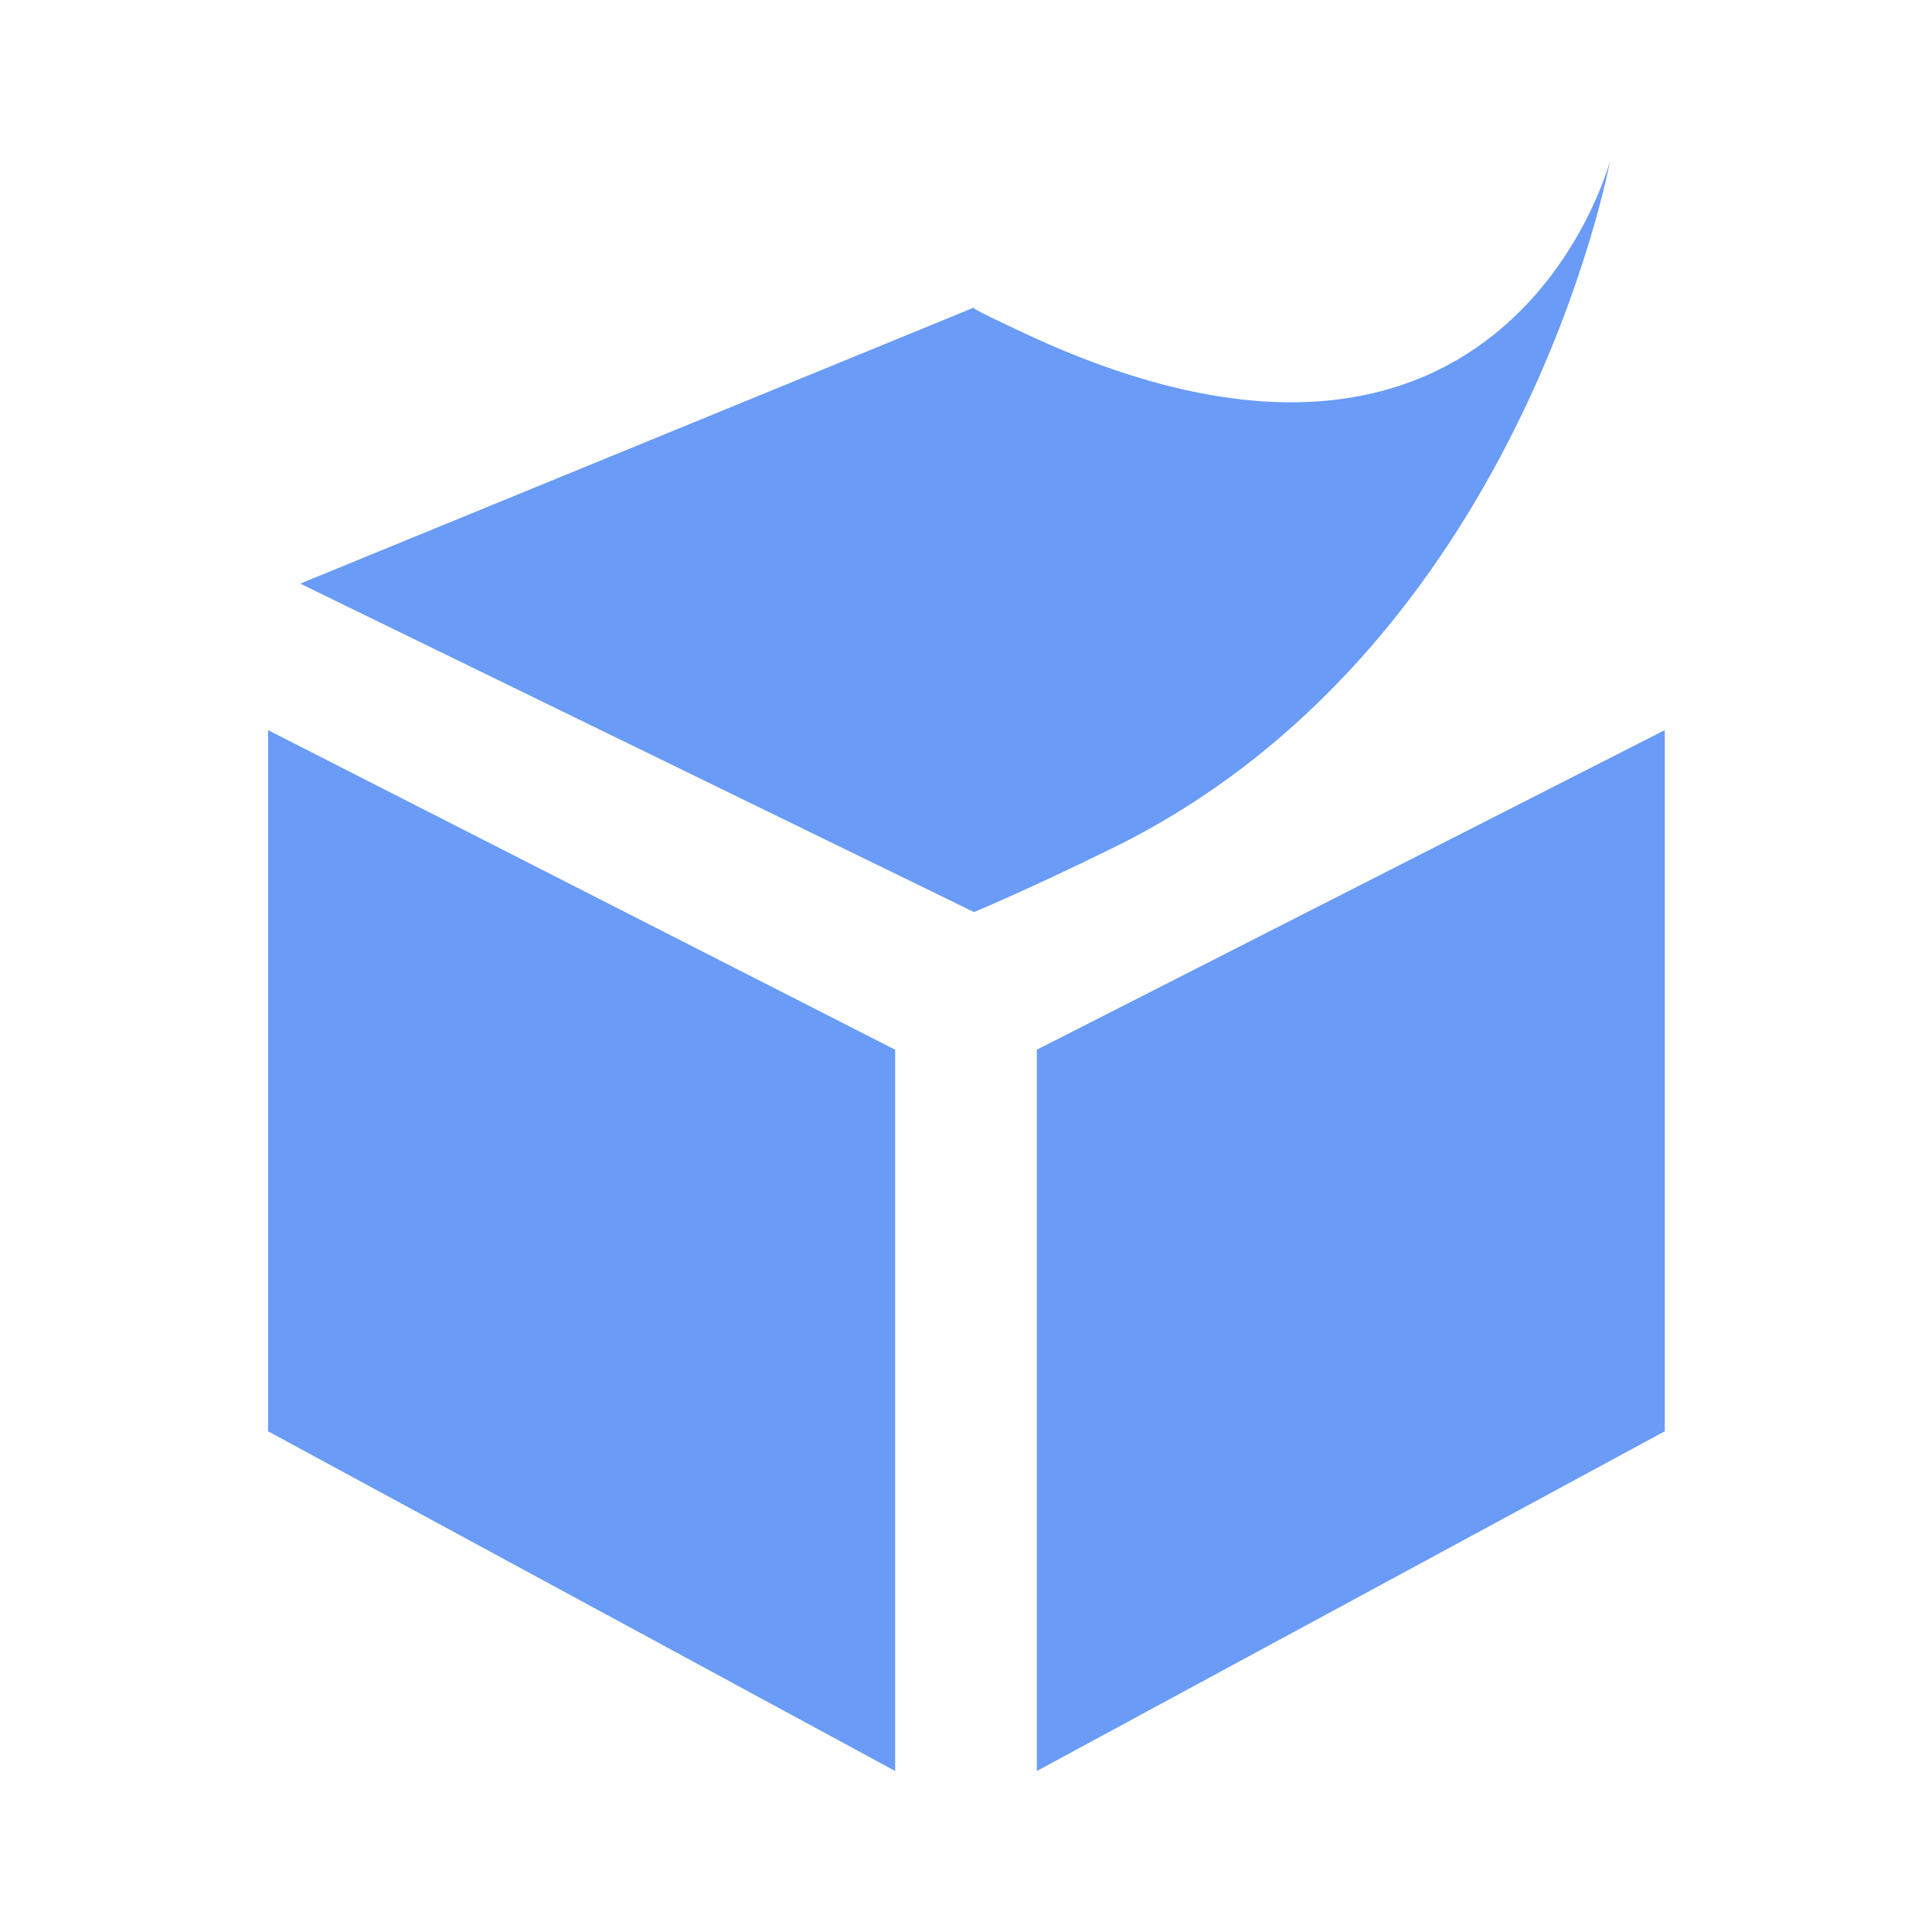 <svg width="24" height="24" viewBox="0 0 24 24" fill="none" xmlns="http://www.w3.org/2000/svg">
<path d="M12.9 4.22C18.73 6.84 20 2 20 2C20 2 18.89 8.07 13.79 10.55C12.75 11.06 12.1 11.33 12.1 11.33L3.73 7.25L12.1 3.82C12.1 3.82 11.9 3.76 12.9 4.22ZM11.12 22L3.33 17.78V9.07L11.12 13.04V22ZM12.88 22L20.68 17.78V9.07L12.88 13.04V22Z" fill="#699BF7"/>
</svg>
